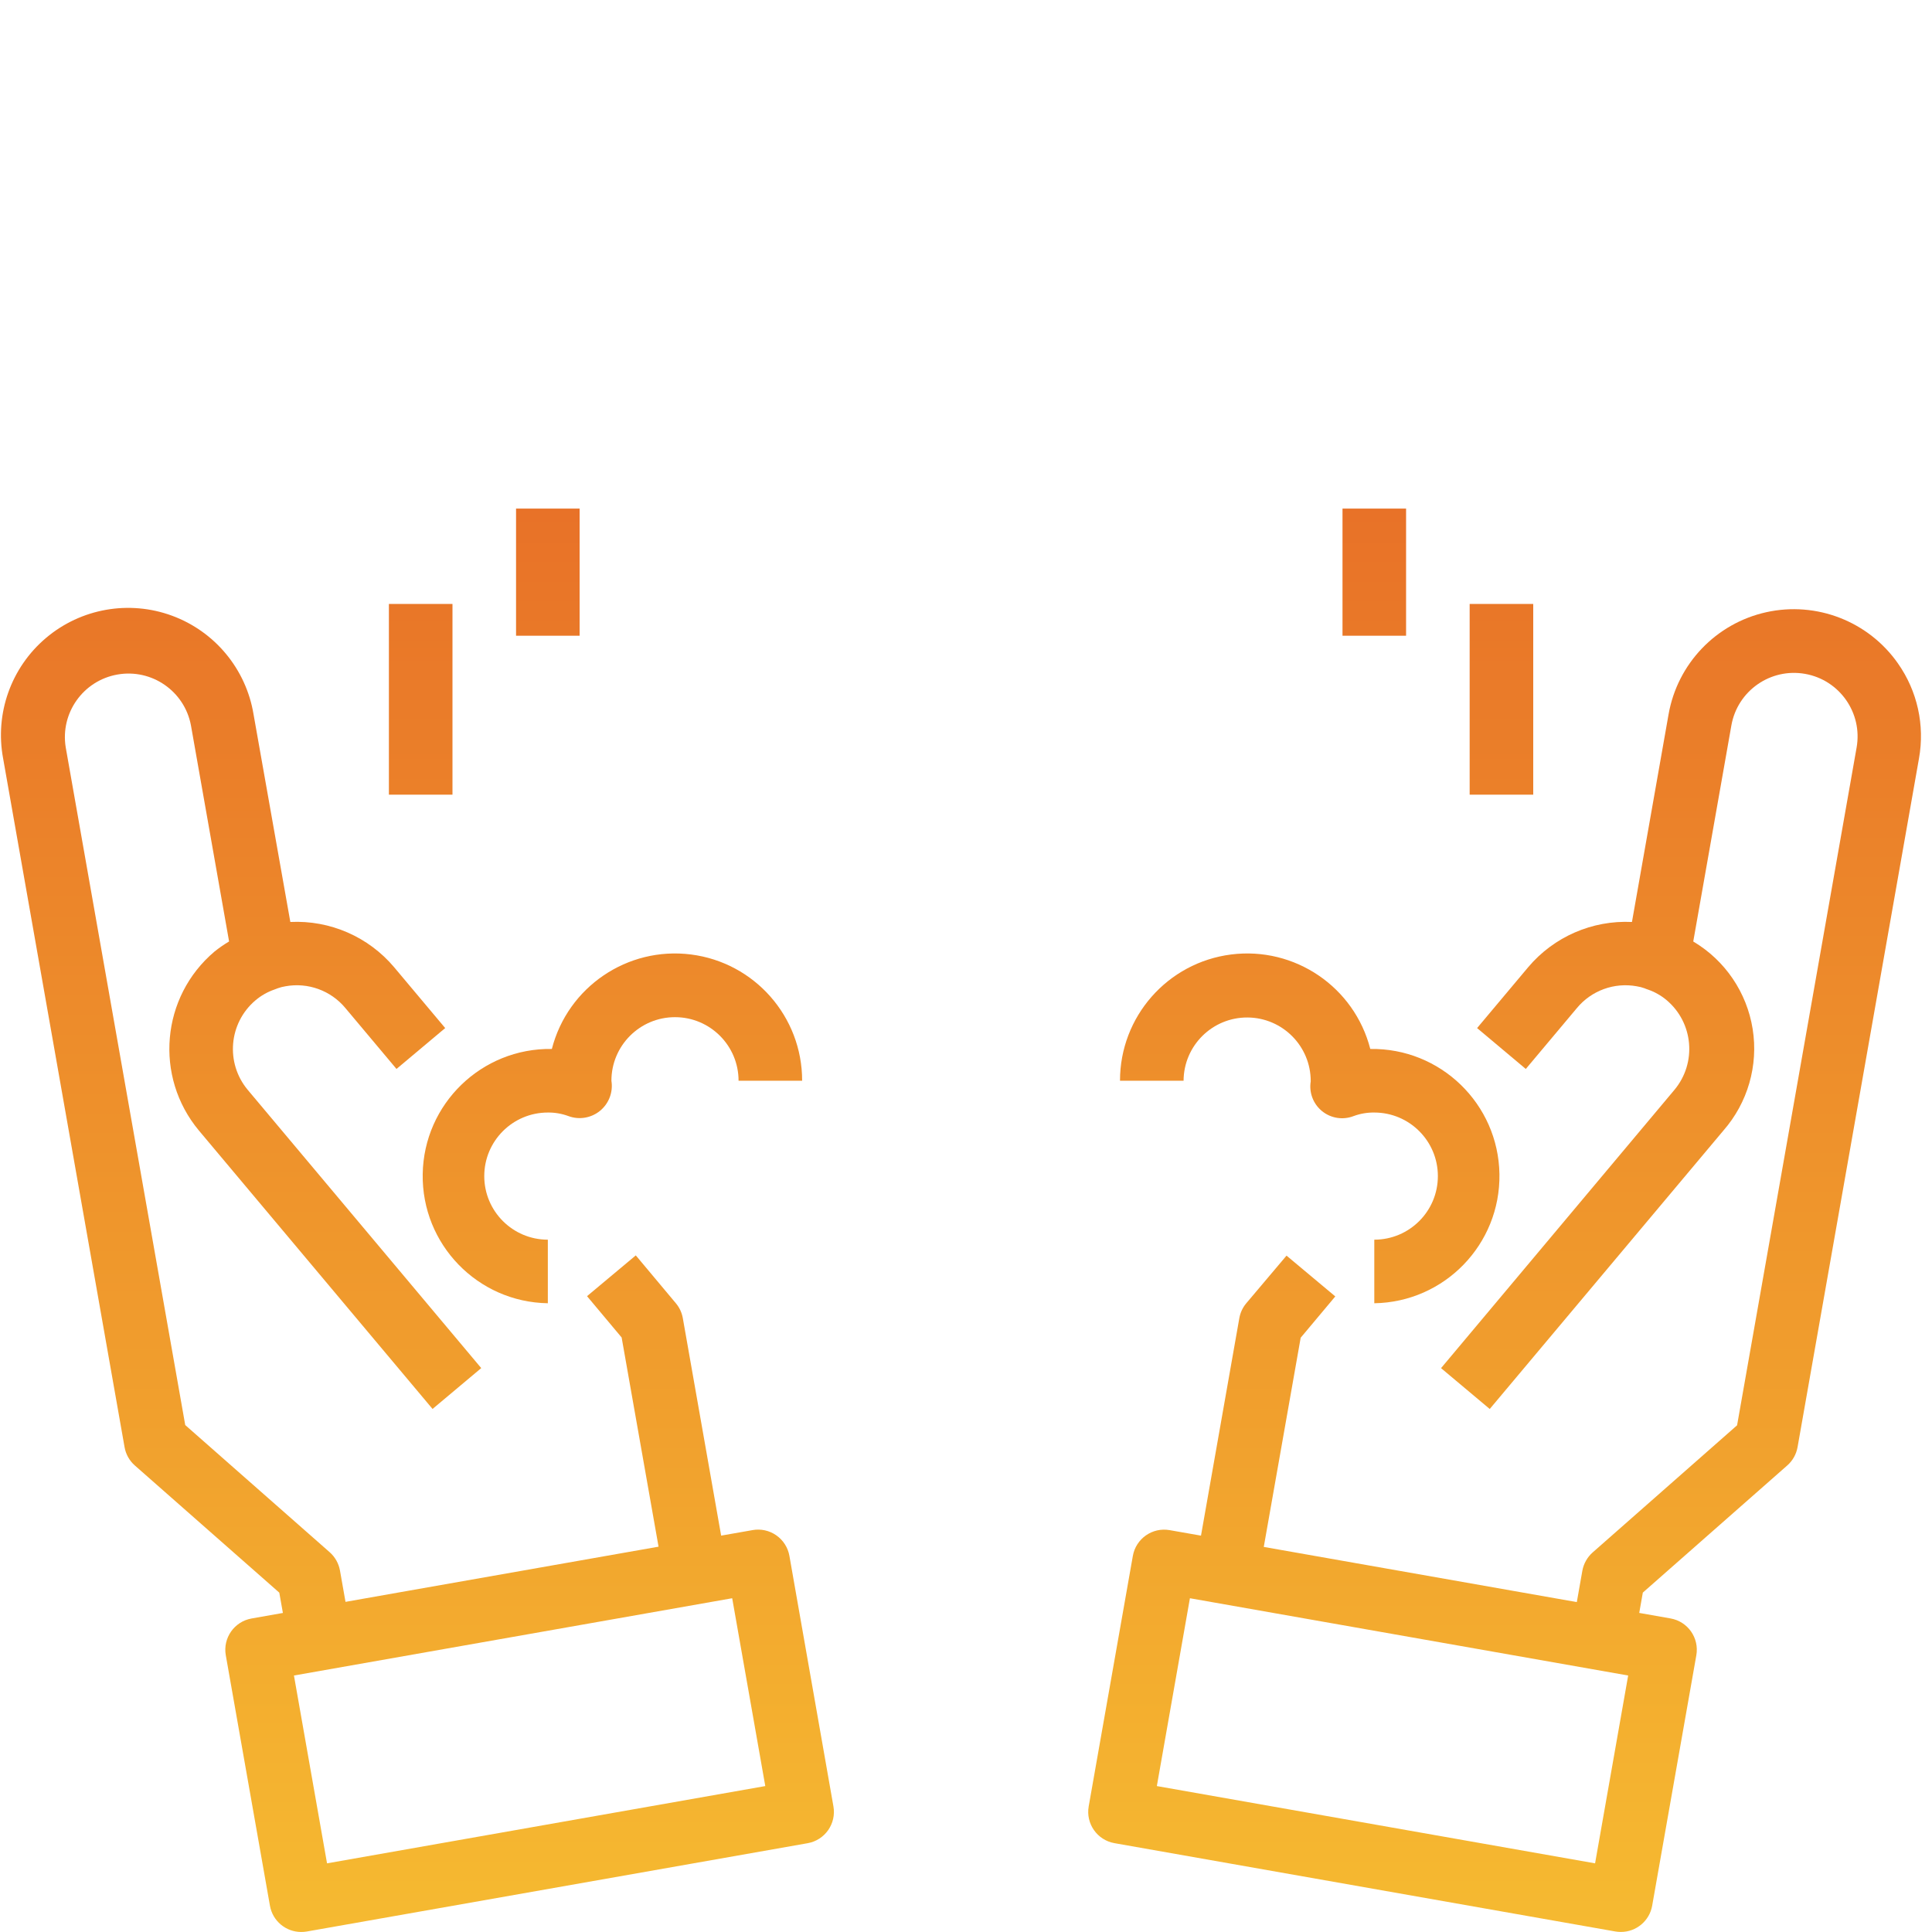 <?xml version="1.0"?>
<svg xmlns="http://www.w3.org/2000/svg" xmlns:xlink="http://www.w3.org/1999/xlink" xmlns:svgjs="http://svgjs.com/svgjs" version="1.1" width="512" height="512" x="0" y="0" viewBox="0 0 486 486.24" style="enable-background:new 0 0 512 512" xml:space="preserve" class=""><g><linearGradient xmlns="http://www.w3.org/2000/svg" id="a"><stop stop-opacity="1" stop-color="#f6bc31" offset="0"/><stop stop-opacity="1" stop-color="#f6bc31" offset="0"/><stop stop-opacity="1" stop-color="#e35624" offset="1"/></linearGradient><linearGradient xmlns="http://www.w3.org/2000/svg" xmlns:xlink="http://www.w3.org/1999/xlink" id="b" gradientUnits="userSpaceOnUse" x1="104.965" x2="104.965" xlink:href="#a" y1="495.744" y2="-9.648"/><linearGradient xmlns="http://www.w3.org/2000/svg" xmlns:xlink="http://www.w3.org/1999/xlink" id="c" gradientUnits="userSpaceOnUse" x1="378.549" x2="378.549" xlink:href="#a" y1="495.744" y2="-9.648"/><linearGradient xmlns="http://www.w3.org/2000/svg" xmlns:xlink="http://www.w3.org/1999/xlink" id="d" gradientUnits="userSpaceOnUse" x1="241.757" x2="241.757" xlink:href="#a" y1="495.744" y2="-9.648"/><linearGradient xmlns="http://www.w3.org/2000/svg" xmlns:xlink="http://www.w3.org/1999/xlink" id="e" gradientUnits="userSpaceOnUse" x1="153.757" x2="153.757" xlink:href="#a" y1="495.744" y2="-9.648"/><linearGradient xmlns="http://www.w3.org/2000/svg" xmlns:xlink="http://www.w3.org/1999/xlink" id="f" gradientUnits="userSpaceOnUse" x1="329.757" x2="329.757" xlink:href="#a" y1="495.744" y2="-9.648"/><linearGradient xmlns="http://www.w3.org/2000/svg" xmlns:xlink="http://www.w3.org/1999/xlink" id="g" gradientUnits="userSpaceOnUse" x1="345.757" x2="345.757" xlink:href="#a" y1="495.744" y2="-9.648"/><linearGradient xmlns="http://www.w3.org/2000/svg" xmlns:xlink="http://www.w3.org/1999/xlink" id="h" gradientUnits="userSpaceOnUse" x1="377.757" x2="377.757" xlink:href="#a" y1="495.744" y2="-9.648"/><linearGradient xmlns="http://www.w3.org/2000/svg" xmlns:xlink="http://www.w3.org/1999/xlink" id="i" gradientUnits="userSpaceOnUse" x1="137.757" x2="137.757" xlink:href="#a" y1="495.744" y2="-9.648"/><linearGradient xmlns="http://www.w3.org/2000/svg" xmlns:xlink="http://www.w3.org/1999/xlink" id="j" gradientUnits="userSpaceOnUse" x1="105.757" x2="105.757" xlink:href="#a" y1="495.744" y2="-9.648"/><path xmlns="http://www.w3.org/2000/svg" d="m189.254 385.098-7.879 1.383-9.648-54.754c-.246-1.371-.848-2.656-1.746-3.727l-10.086-12.047-12.273 10.262 8.711 10.402 9.289 52.648-63.016 11.102-15.77 2.785-1.391-7.879c-.32-1.789-1.234-3.414-2.594-4.617l-36.352-32-30.078-170.559c-1.41-8.645 4.391-16.812 13.016-18.332 8.621-1.52 16.867 4.176 18.496 12.777l9.602 54.402c-1.27.758-2.484 1.598-3.641 2.52-13.488 11.387-15.25 31.523-3.945 45.078l58.793 70.059 12.254-10.281-58.781-70.039c-5.633-6.766-4.766-16.805 1.941-22.504 1.418-1.203 3.043-2.133 4.801-2.738.273-.086.535-.191.801-.305.645-.234 1.309-.406 1.984-.512 5.637-1.023 11.391 1.066 15.055 5.473l12.871 15.336 12.258-10.289-12.871-15.336c-6.461-7.645-16.109-11.848-26.105-11.367l-9.258-52.254c-1.871-11.363-9.707-20.844-20.516-24.824-10.809-3.977-22.918-1.84-31.715 5.594-8.797 7.434-12.918 19.023-10.793 30.34l30.562 173.32c.312 1.789 1.227 3.418 2.59 4.617l36.352 32 .906 5.113-7.879 1.391c-4.355.77-7.262 4.918-6.488 9.273l11.109 63.023c.676 3.82 3.992 6.605 7.871 6.605.473 0 .938-.039 1.402-.117l126.055-22.227c4.355-.766 7.258-4.918 6.488-9.27l-11.078-63.039c-.371-2.098-1.559-3.961-3.305-5.18s-3.906-1.688-6-1.309zm-107.066 83.863-8.328-47.273 110.297-19.449 8.328 47.273zm0 0" fill="url(#b)" data-original="url(#b)" style=""/><path xmlns="http://www.w3.org/2000/svg" d="m477.559 166.977c-7.422-10.609-20.508-15.699-33.148-12.898-12.641 2.805-22.344 12.945-24.59 25.699l-9.215 52.262c-9.996-.48-19.648 3.723-26.105 11.367l-12.871 15.336 12.258 10.289 12.871-15.336c3.656-4.406 9.406-6.5 15.039-5.473.684.105 1.352.277 2 .512.258.113.52.219.801.305 1.723.59 3.324 1.492 4.719 2.664 6.762 5.695 7.648 15.777 1.992 22.57l-58.75 70.055 12.254 10.281 58.793-70.059c6.137-7.004 8.844-16.379 7.379-25.574-1.465-9.199-6.945-17.27-14.953-22.023l9.598-54.402c1.547-8.699 9.855-14.5 18.555-12.953 8.703 1.543 14.504 9.852 12.957 18.555l-30.078 170.559-36.352 32c-1.359 1.203-2.273 2.832-2.594 4.617l-1.391 7.879-15.77-2.781-63.016-11.105 9.289-52.648 8.711-10.398-12.273-10.266-10.133 11.992c-.902 1.074-1.504 2.363-1.746 3.742l-9.648 54.738-7.879-1.383c-4.352-.773-8.504 2.133-9.273 6.488l-11.109 63.023c-.773 4.352 2.133 8.504 6.488 9.27l126.055 22.227c.461.078.93.117 1.398.117 3.879 0 7.199-2.785 7.871-6.605l11.113-63.023c.77-4.355-2.133-8.508-6.488-9.273l-7.879-1.391.902-5.113 36.352-32c1.363-1.199 2.277-2.828 2.594-4.617l30.559-173.32c1.5-8.352-.402-16.961-5.285-23.902zm-76.234 301.984-110.293-19.449 8.324-47.273 110.297 19.449zm0 0" fill="url(#c)" data-original="url(#c)" style=""/><g xmlns="http://www.w3.org/2000/svg" fill="url(#d)"><path d="m169.758 192h34.23l6.176 18.527c1.09 3.27 4.148 5.473 7.594 5.473h48c3.445 0 6.504-2.203 7.59-5.473l6.176-18.527h34.234c2.465 0 4.789-1.137 6.305-3.078s2.055-4.477 1.453-6.867l-16-64c-.891-3.559-4.09-6.055-7.758-6.055h-8v-63.145c0-2.094-.82-4.105-2.289-5.598l-40-40.867c-1.504-1.531-3.562-2.391-5.711-2.391-2.113.105-4.125.934-5.695 2.352l-40 40.137c-1.484 1.504-2.312 3.535-2.305 5.648v63.863h-8c-3.672 0-6.867 2.496-7.762 6.055l-16 64c-.598 2.391-.062 4.926 1.453 6.867s3.844 3.078 6.309 3.078zm121.75-64 12 48h-13.75v-48zm-31.52 72h-36.465l-2.672-8h41.809zm-50.23-148.559 31.953-32.059 32.047 32.746v123.871h-24v-64h-16v64h-24zm-17.754 76.559h1.754v48h-13.754zm0 0" fill=""/><path d="m241.758 88c13.254 0 24-10.746 24-24s-10.746-24-24-24c-13.254 0-24 10.746-24 24s10.746 24 24 24zm0-32c4.418 0 8 3.582 8 8s-3.582 8-8 8c-4.418 0-8-3.582-8-8s3.582-8 8-8zm0 0" fill=""/><path d="m241.758 232c-17.672 0-32 14.328-32 32 0 15.527 21.695 40.496 26.047 45.344 1.52 1.691 3.684 2.656 5.953 2.656 2.27 0 4.434-.965 5.953-2.656 4.352-4.848 26.047-29.816 26.047-45.344 0-17.672-14.328-32-32-32zm0 59.609c-8.496-10.656-16-22.648-16-27.609 0-8.836 7.164-16 16-16 8.836 0 16 7.164 16 16 0 5.098-7.512 17-16 27.609zm0 0" fill=""/></g><path xmlns="http://www.w3.org/2000/svg" d="m137.758 328v-16c-8.836 0-16-7.164-16-16s7.164-16 16-16c1.77-.023 3.523.281 5.184.895 2.703 1.004 5.738.492 7.965-1.34 2.227-1.832 3.312-4.707 2.852-7.555 0-8.836 7.164-16 16-16 8.836 0 16 7.164 16 16h16c.016-16.125-11.973-29.746-27.969-31.777-15.996-2.031-31.008 8.16-35.023 23.777-17.672-.277-32.227 13.824-32.504 31.496-.277 17.672 13.824 32.227 31.496 32.504zm0 0" fill="url(#e)" data-original="url(#e)" style=""/><path xmlns="http://www.w3.org/2000/svg" d="m281.758 272h16c.043-8.836 7.242-15.965 16.078-15.922 8.84.047 15.965 7.246 15.922 16.082-.457 2.832.633 5.691 2.863 7.496 2.23 1.805 5.254 2.277 7.93 1.238 1.664-.617 3.43-.918 5.207-.895 8.836 0 16 7.164 16 16s-7.164 16-16 16v16c17.672-.277 31.773-14.832 31.496-32.504s-14.832-31.773-32.504-31.496c-4.016-15.617-19.027-25.809-35.023-23.777-16 2.031-27.984 15.652-27.969 31.777zm0 0" fill="url(#f)" data-original="url(#f)" style=""/><path xmlns="http://www.w3.org/2000/svg" d="m337.758 128h16v32h-16zm0 0" fill="url(#g)" data-original="url(#g)" style=""/><path xmlns="http://www.w3.org/2000/svg" d="m337.758 176h16v16h-16zm0 0" fill="url(#g)" data-original="url(#g)" style=""/><path xmlns="http://www.w3.org/2000/svg" d="m369.758 152h16v48h-16zm0 0" fill="url(#h)" data-original="url(#h)" style="" class=""/><path xmlns="http://www.w3.org/2000/svg" d="m369.758 216h16v16h-16zm0 0" fill="url(#h)" data-original="url(#h)" style="" class=""/><path xmlns="http://www.w3.org/2000/svg" d="m129.758 128h16v32h-16zm0 0" fill="url(#i)" data-original="url(#i)" style=""/><path xmlns="http://www.w3.org/2000/svg" d="m129.758 176h16v16h-16zm0 0" fill="url(#i)" data-original="url(#i)" style=""/><path xmlns="http://www.w3.org/2000/svg" d="m97.758 152h16v48h-16zm0 0" fill="url(#j)" data-original="url(#j)" style=""/><path xmlns="http://www.w3.org/2000/svg" d="m97.758 216h16v16h-16zm0 0" fill="url(#j)" data-original="url(#j)" style=""/></g></svg>
